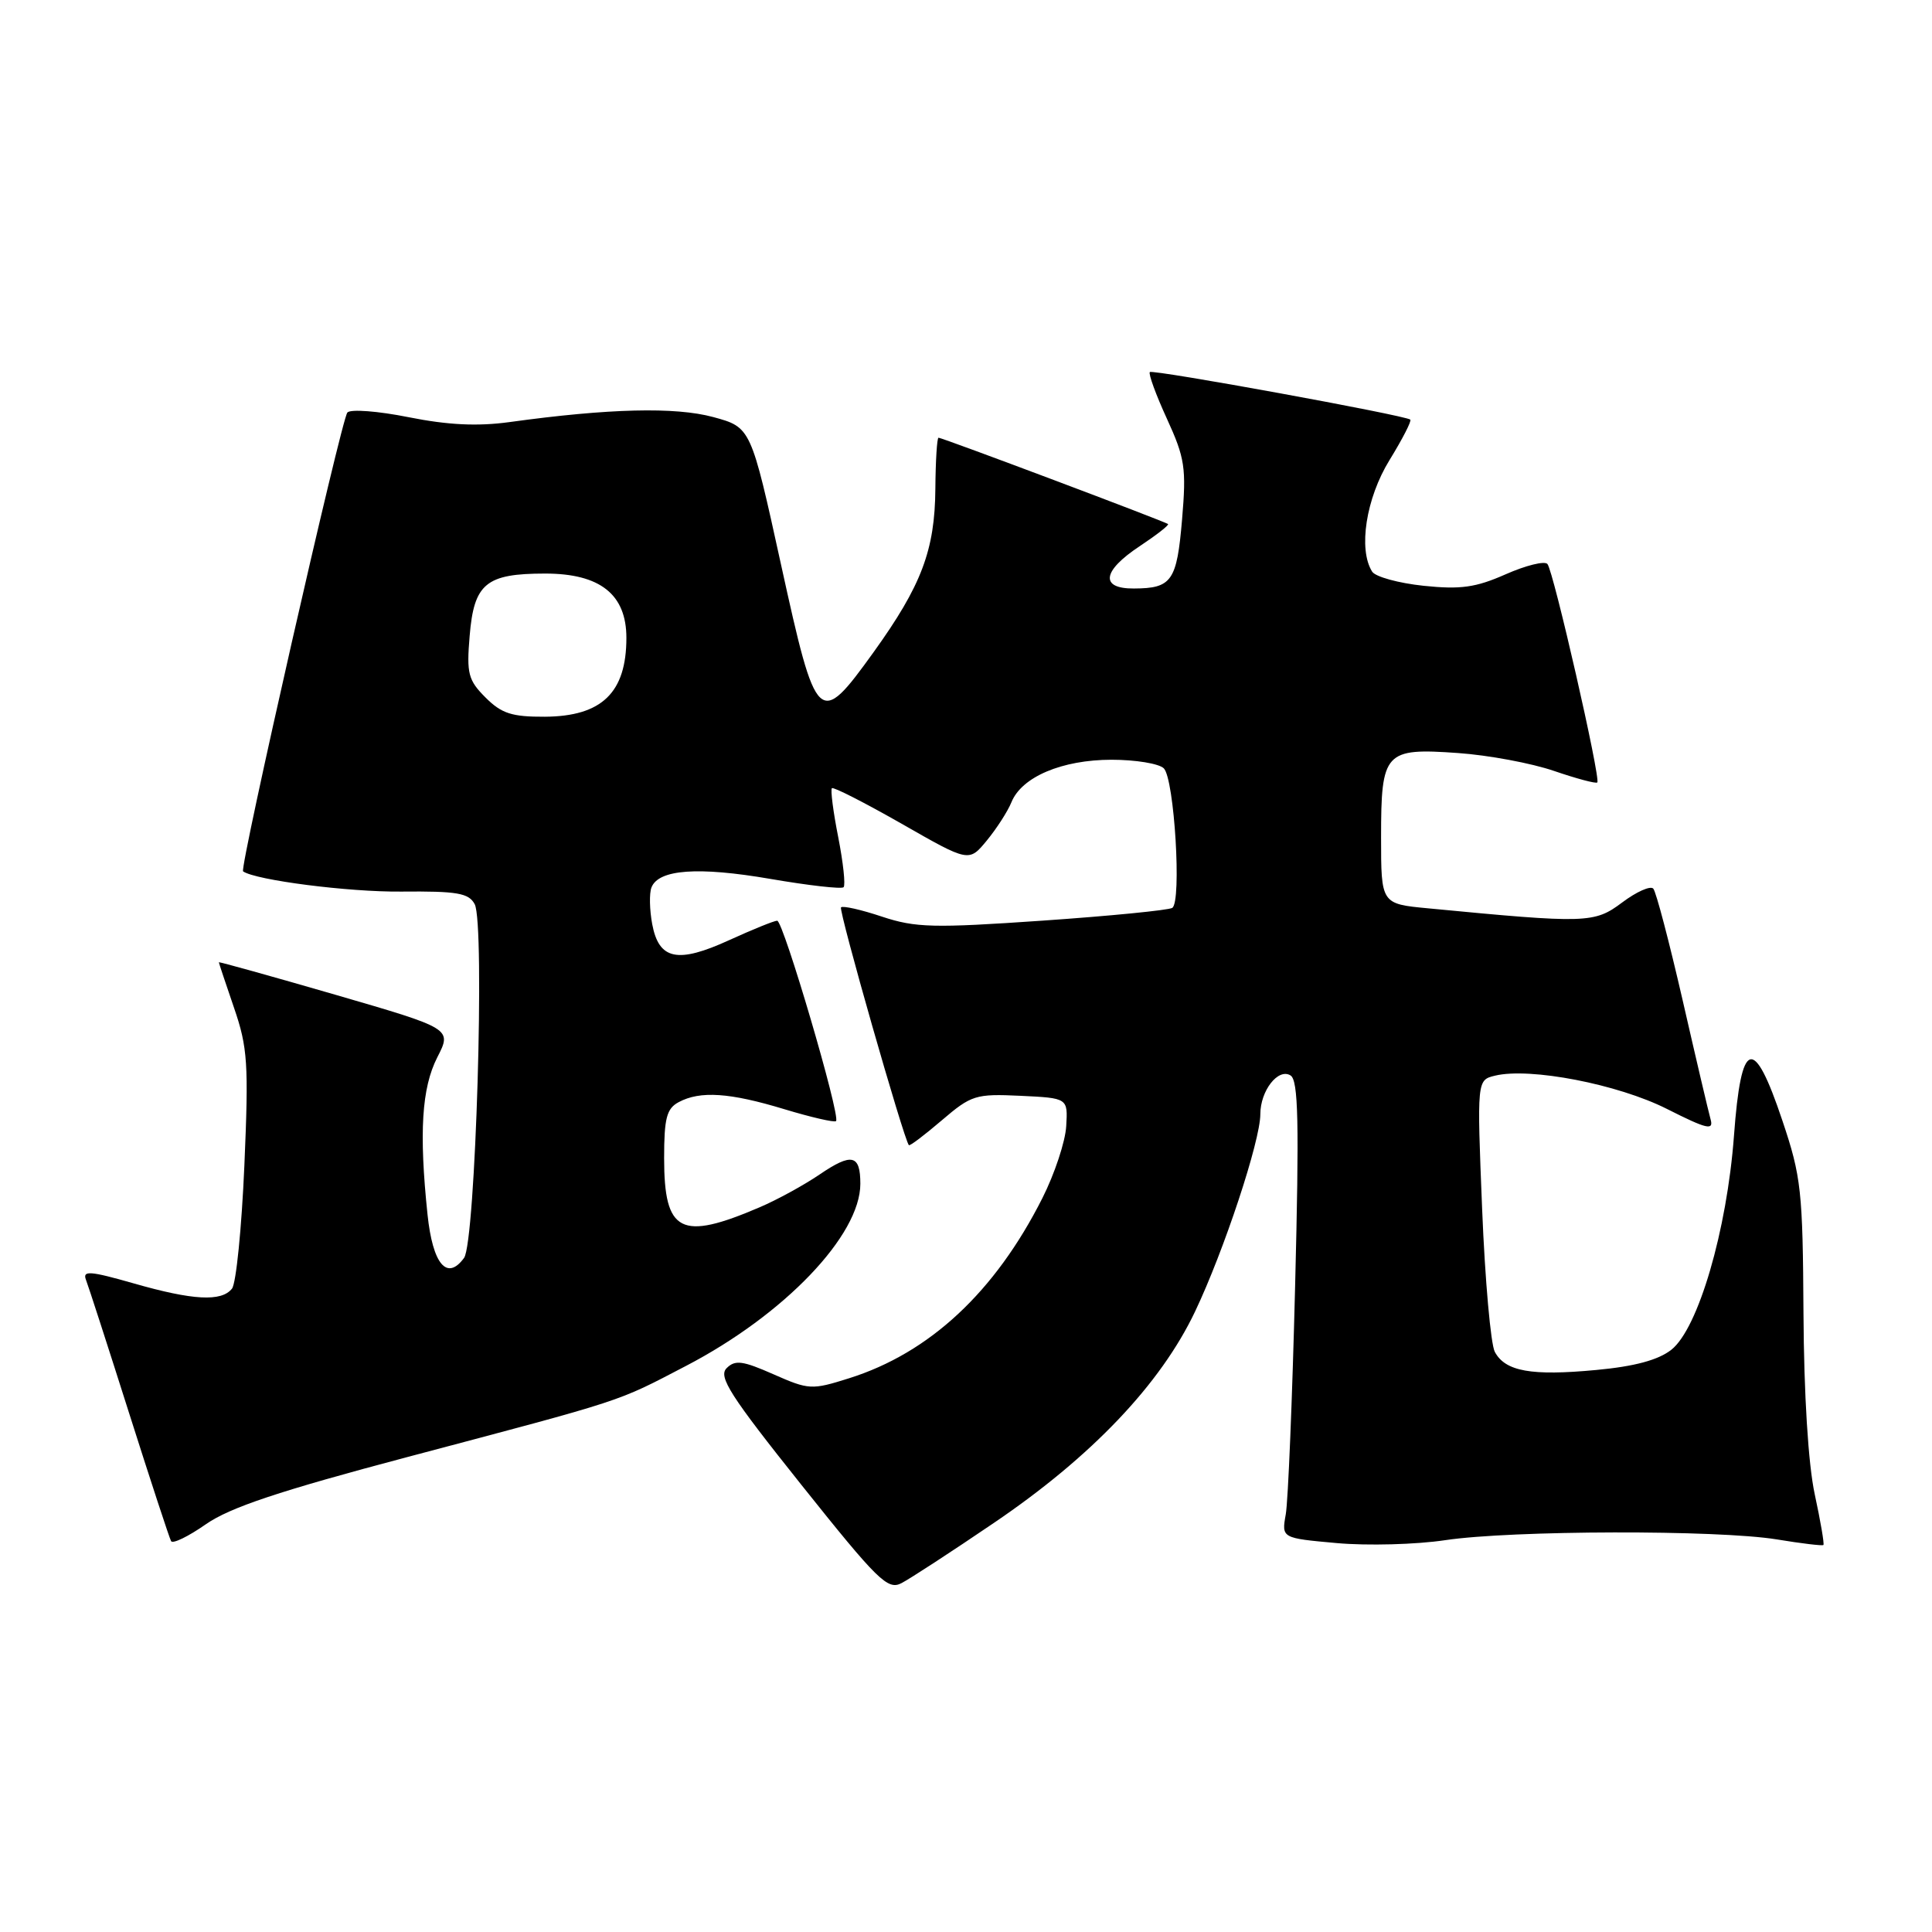 <?xml version="1.0" encoding="UTF-8" standalone="no"?>
<!DOCTYPE svg PUBLIC "-//W3C//DTD SVG 1.1//EN" "http://www.w3.org/Graphics/SVG/1.1/DTD/svg11.dtd" >
<svg xmlns="http://www.w3.org/2000/svg" xmlns:xlink="http://www.w3.org/1999/xlink" version="1.1" viewBox="0 0 256 256">
 <g >
 <path fill="currentColor"
d=" M 131.67 201.81 C 144.63 193.03 153.77 183.42 158.35 173.79 C 162.18 165.75 167.00 151.17 167.00 147.64 C 167.00 144.53 169.36 141.49 171.00 142.50 C 172.04 143.14 172.16 148.67 171.61 170.40 C 171.24 185.31 170.68 198.92 170.37 200.66 C 169.81 203.81 169.81 203.81 177.16 204.47 C 181.20 204.83 187.65 204.66 191.50 204.08 C 200.35 202.76 227.61 202.70 235.44 203.98 C 238.70 204.52 241.48 204.85 241.61 204.72 C 241.75 204.59 241.23 201.56 240.46 197.99 C 239.60 193.99 239.03 184.79 238.97 174.00 C 238.88 157.81 238.67 155.90 236.18 148.50 C 232.36 137.09 230.71 137.60 229.76 150.50 C 228.83 163.02 225.02 176.05 221.46 178.85 C 219.73 180.21 216.59 181.06 211.50 181.53 C 202.90 182.34 199.46 181.72 198.07 179.13 C 197.53 178.12 196.77 169.60 196.39 160.20 C 195.70 143.11 195.70 143.11 198.10 142.53 C 202.74 141.41 214.38 143.66 220.88 146.94 C 226.19 149.62 227.09 149.83 226.66 148.31 C 226.38 147.31 224.71 140.20 222.95 132.50 C 221.18 124.80 219.44 118.16 219.07 117.75 C 218.70 117.33 216.84 118.16 214.95 119.58 C 211.25 122.35 210.29 122.38 189.25 120.36 C 183.00 119.77 183.00 119.77 183.00 110.95 C 183.00 99.60 183.47 99.09 193.19 99.78 C 197.21 100.06 202.94 101.13 205.91 102.15 C 208.89 103.17 211.47 103.86 211.65 103.68 C 212.13 103.20 205.84 75.63 205.04 74.73 C 204.66 74.30 202.17 74.92 199.50 76.10 C 195.54 77.85 193.54 78.13 188.63 77.62 C 185.32 77.27 182.26 76.43 181.82 75.75 C 179.95 72.80 181.00 66.03 184.12 60.96 C 185.83 58.18 187.07 55.77 186.87 55.60 C 186.15 55.02 152.75 48.92 152.36 49.30 C 152.15 49.52 153.16 52.30 154.62 55.48 C 157.01 60.70 157.21 62.01 156.63 68.83 C 155.94 77.00 155.27 77.96 150.25 77.98 C 145.72 78.01 146.04 75.66 151.02 72.37 C 153.23 70.90 154.92 69.59 154.77 69.44 C 154.45 69.13 124.87 58.00 124.36 58.00 C 124.16 58.00 123.97 61.04 123.94 64.75 C 123.88 72.90 122.10 77.59 115.76 86.41 C 108.49 96.50 108.19 96.21 103.49 74.81 C 99.50 56.62 99.50 56.62 94.50 55.26 C 89.47 53.90 80.69 54.11 67.50 55.93 C 63.26 56.51 59.35 56.32 54.14 55.28 C 50.10 54.47 46.45 54.19 46.03 54.66 C 45.24 55.53 31.70 115.10 32.21 115.46 C 33.88 116.63 46.19 118.21 53.16 118.14 C 60.58 118.07 62.11 118.33 62.90 119.81 C 64.28 122.39 63.01 164.60 61.49 166.68 C 59.23 169.77 57.34 167.52 56.65 160.94 C 55.51 150.04 55.88 144.16 57.94 140.11 C 59.89 136.30 59.89 136.30 44.44 131.81 C 35.95 129.35 29.00 127.41 29.00 127.51 C 29.00 127.61 29.91 130.32 31.01 133.54 C 32.82 138.80 32.96 140.93 32.38 154.45 C 32.02 162.73 31.29 170.06 30.74 170.75 C 29.35 172.51 25.57 172.31 17.66 170.04 C 11.92 168.40 10.91 168.33 11.39 169.58 C 11.71 170.40 14.29 178.37 17.12 187.29 C 19.95 196.20 22.45 203.82 22.67 204.21 C 22.89 204.60 24.96 203.59 27.28 201.97 C 30.46 199.75 37.02 197.56 54.00 193.06 C 83.13 185.34 81.55 185.86 90.88 181.00 C 103.92 174.22 114.00 163.69 114.00 156.86 C 114.00 152.98 112.87 152.72 108.58 155.64 C 106.52 157.04 102.96 158.99 100.66 159.97 C 90.19 164.46 88.00 163.34 88.00 153.46 C 88.00 148.17 88.33 146.89 89.93 146.04 C 92.78 144.51 96.71 144.78 103.95 146.98 C 107.49 148.05 110.57 148.76 110.78 148.55 C 111.41 147.92 103.79 122.00 102.98 122.00 C 102.58 122.00 99.72 123.16 96.63 124.57 C 89.79 127.70 87.31 127.19 86.42 122.45 C 86.07 120.56 86.02 118.38 86.32 117.60 C 87.25 115.19 92.50 114.81 102.08 116.46 C 107.14 117.33 111.51 117.83 111.78 117.56 C 112.05 117.28 111.73 114.30 111.07 110.93 C 110.40 107.56 110.03 104.64 110.23 104.44 C 110.43 104.24 114.59 106.37 119.49 109.16 C 128.39 114.25 128.39 114.25 130.76 111.37 C 132.06 109.79 133.53 107.51 134.02 106.30 C 135.38 102.94 140.71 100.68 147.28 100.67 C 150.46 100.67 153.58 101.18 154.21 101.81 C 155.61 103.21 156.60 119.51 155.33 120.30 C 154.82 120.61 147.09 121.37 138.14 121.99 C 123.69 122.99 121.31 122.93 116.87 121.46 C 114.12 120.54 111.68 119.99 111.44 120.23 C 111.08 120.59 119.76 150.99 120.43 151.74 C 120.56 151.88 122.52 150.39 124.79 148.45 C 128.71 145.10 129.27 144.92 135.22 145.20 C 141.50 145.50 141.50 145.50 141.28 149.21 C 141.17 151.25 139.74 155.55 138.12 158.76 C 131.85 171.19 123.18 179.27 112.50 182.63 C 107.55 184.19 107.18 184.17 102.49 182.10 C 98.41 180.30 97.41 180.16 96.28 181.29 C 95.15 182.42 96.75 184.92 106.18 196.74 C 116.33 209.46 117.63 210.74 119.46 209.77 C 120.58 209.19 126.08 205.61 131.67 201.81 Z  M 64.34 92.43 C 62.04 90.13 61.81 89.26 62.23 84.28 C 62.80 77.31 64.39 76.00 72.24 76.00 C 79.52 76.00 83.00 78.76 83.00 84.52 C 83.00 91.78 79.75 94.92 72.20 94.97 C 67.83 94.99 66.46 94.55 64.34 92.43 Z "/>
</g>
</svg>